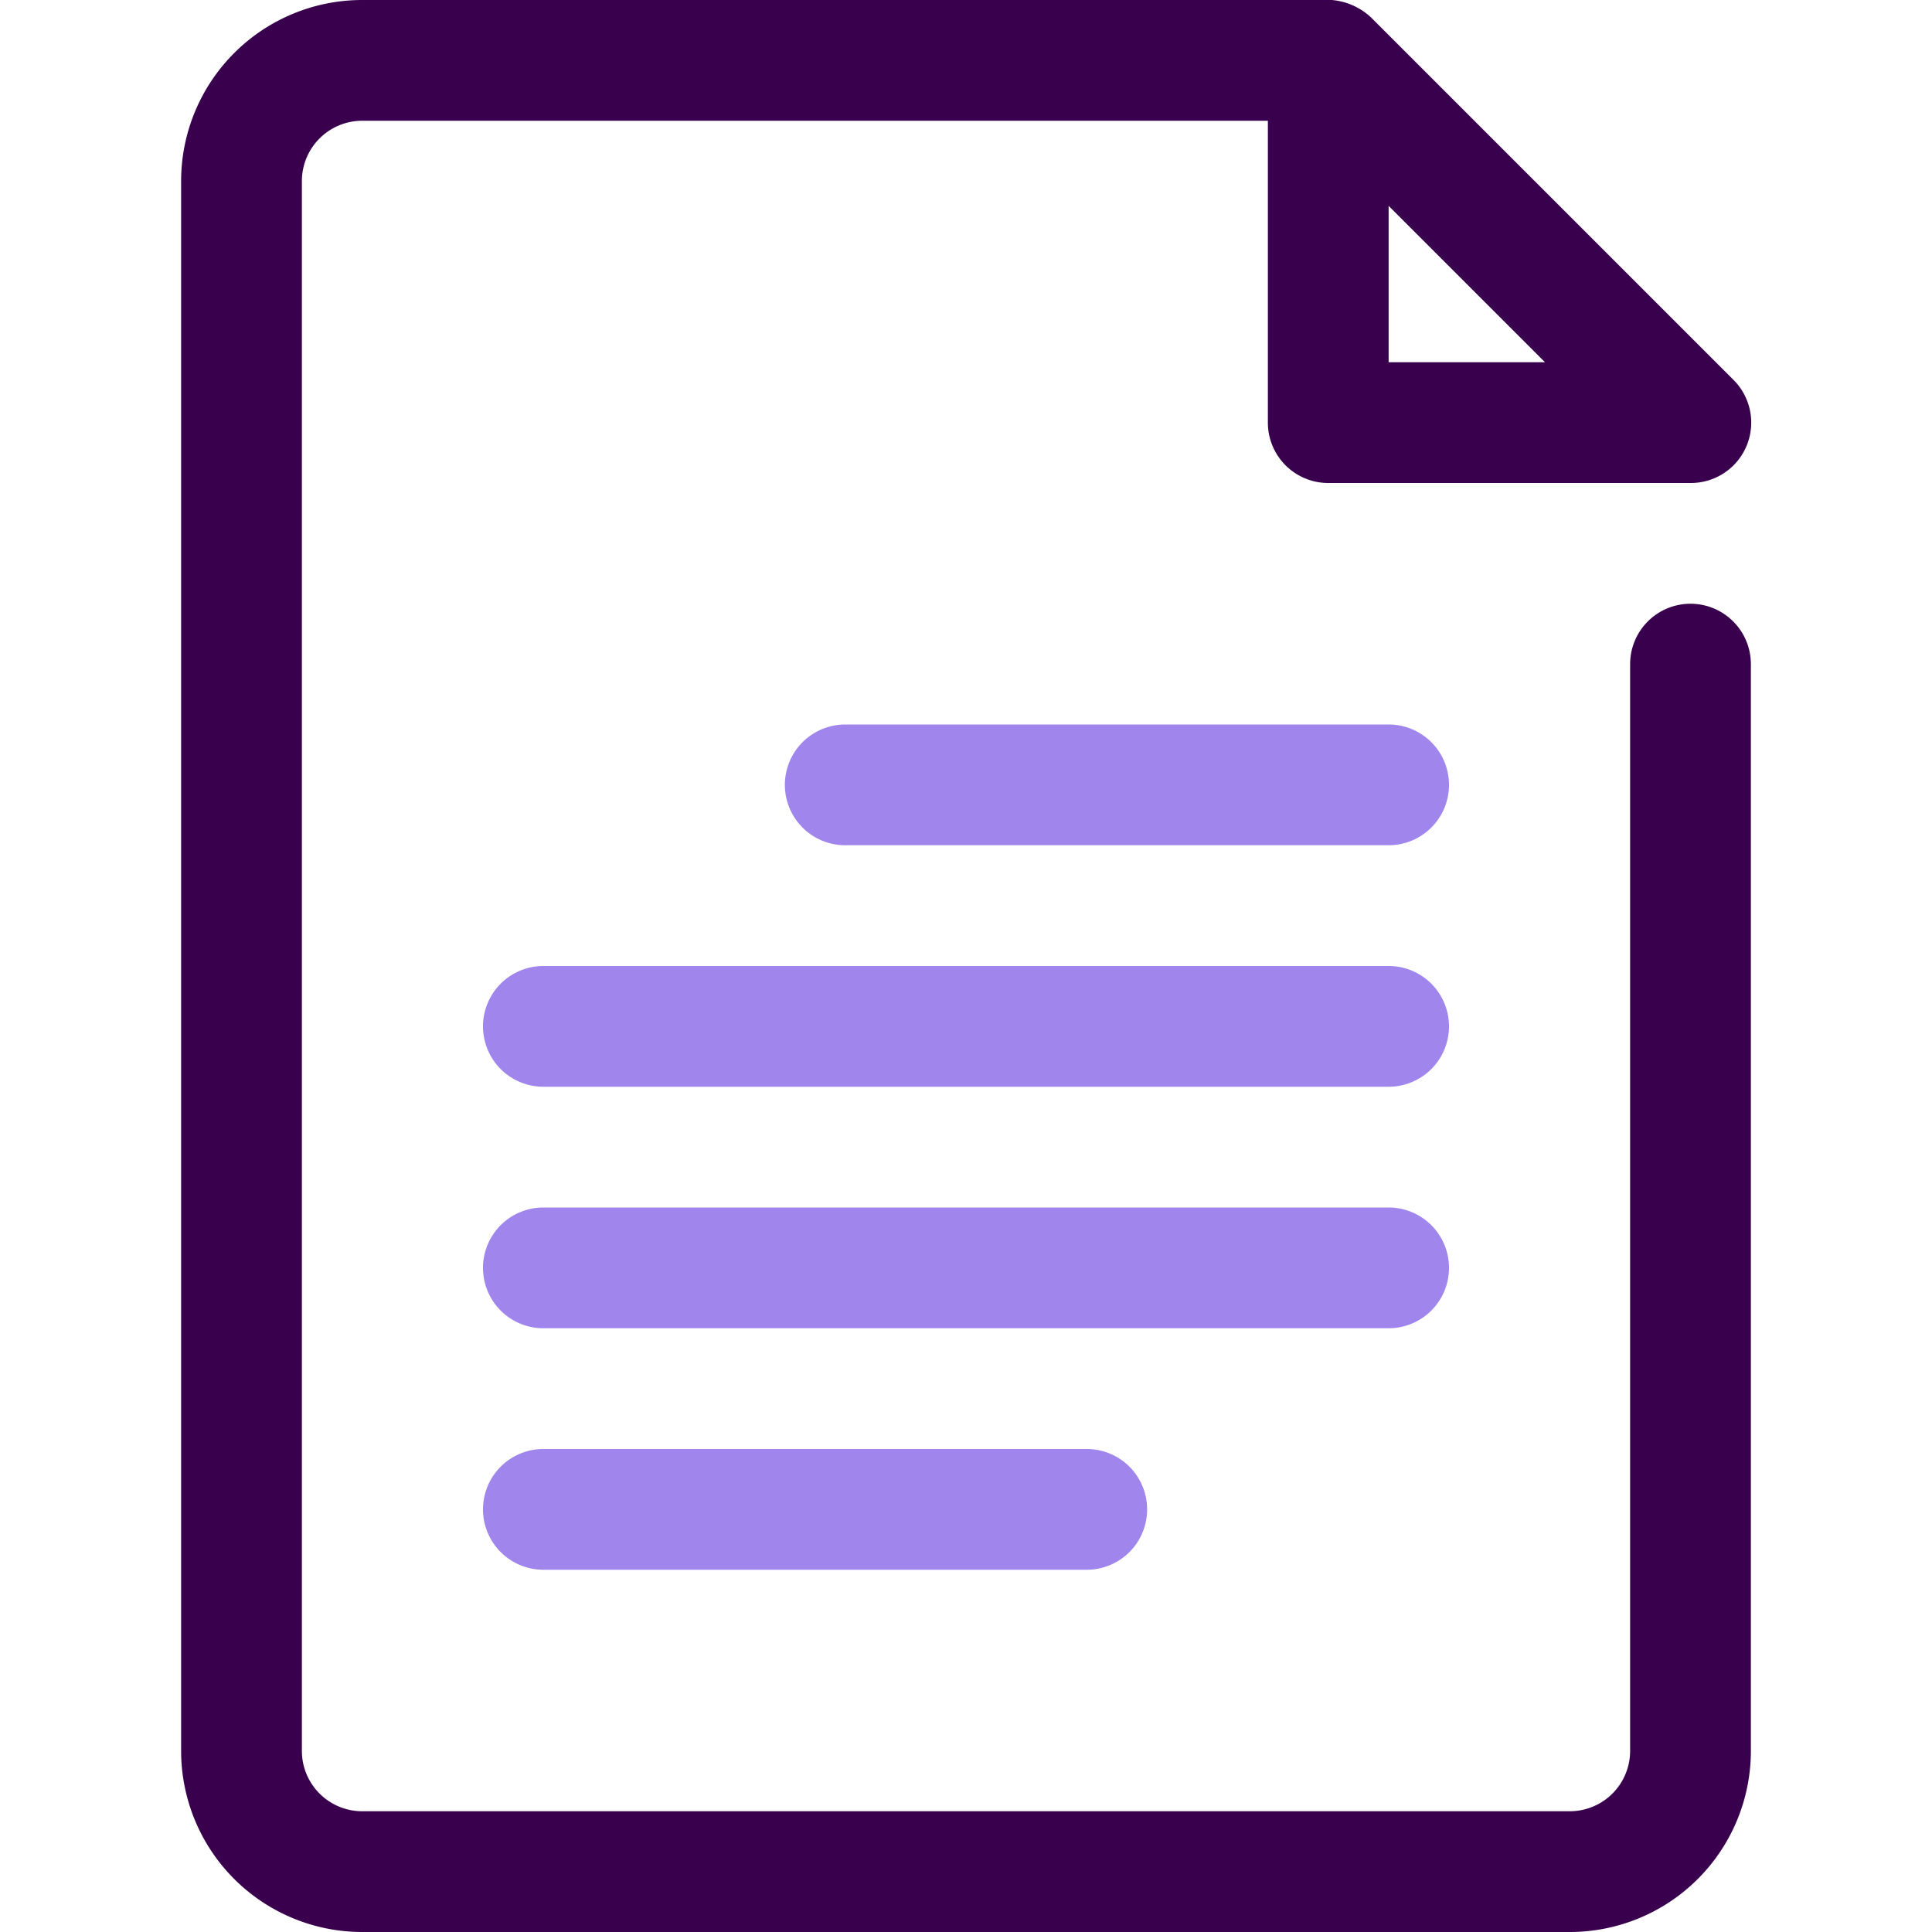 <svg xmlns="http://www.w3.org/2000/svg" viewBox="0 0 32 32"><defs><style>.cls-1{fill:#38004d;}.cls-2{fill:#9f85ec;}</style></defs><title>Document</title><g id="Document"><path class="cls-1" d="M28,10a1,1,0,0,0-1,1V29a1,1,0,0,1-1,1H6a1,1,0,0,1-1-1V3A1,1,0,0,1,6,2H21V7a1,1,0,0,0,1,1h6a1,1,0,0,0,.71-1.71l-6-6A1.09,1.09,0,0,0,22.06,0C21.76,0,21.25,0,6,0A3,3,0,0,0,3,3V29a3,3,0,0,0,3,3H26a3,3,0,0,0,3-3V11A1,1,0,0,0,28,10ZM23,6V3.41L25.59,6Z"/><path class="cls-2" d="M23,14H14a1,1,0,0,1,0-2h9a1,1,0,0,1,0,2Z"/><path class="cls-2" d="M23,18H9a1,1,0,0,1,0-2H23a1,1,0,0,1,0,2Z"/><path class="cls-2" d="M23,22H9a1,1,0,0,1,0-2H23a1,1,0,0,1,0,2Z"/><path class="cls-2" d="M18,26H9a1,1,0,0,1,0-2h9a1,1,0,0,1,0,2Z"/></g></svg>
